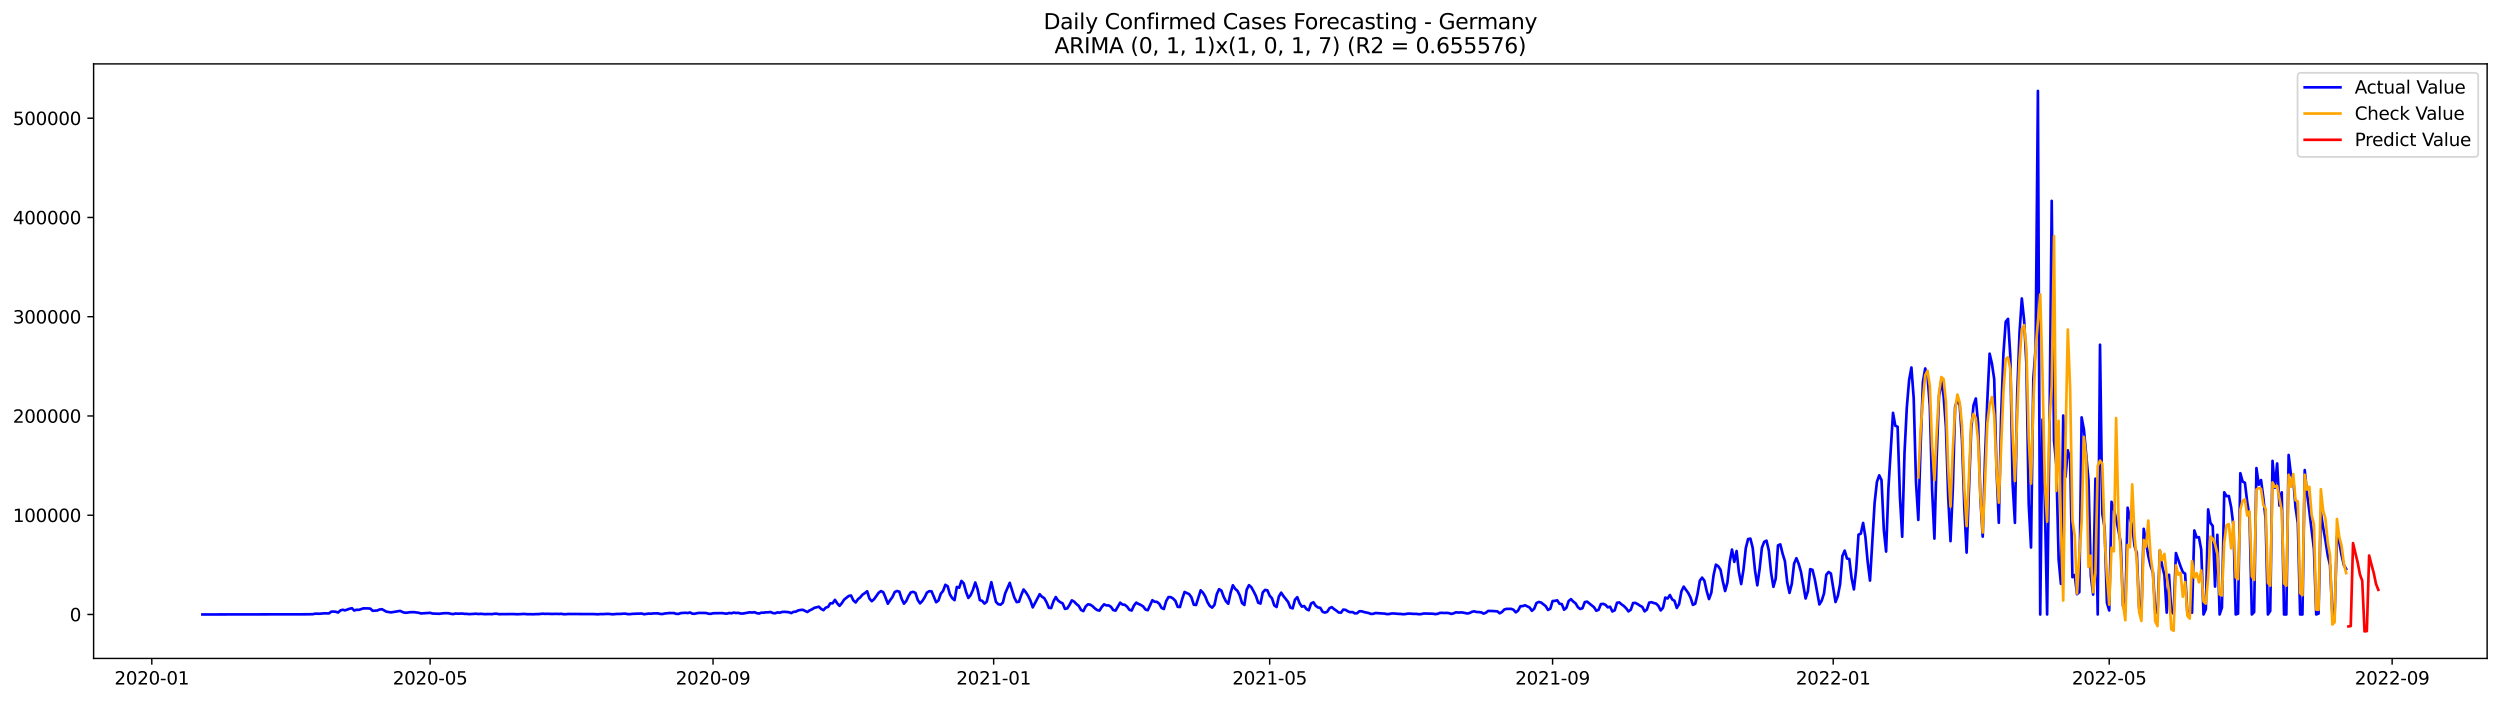 <?xml version="1.0" encoding="utf-8" standalone="no"?>
<!DOCTYPE svg PUBLIC "-//W3C//DTD SVG 1.1//EN"
  "http://www.w3.org/Graphics/SVG/1.1/DTD/svg11.dtd">
<svg xmlns:xlink="http://www.w3.org/1999/xlink" width="1398.775pt" height="392.274pt" viewBox="0 0 1398.775 392.274" xmlns="http://www.w3.org/2000/svg" version="1.1">
 <defs>
  <style type="text/css">*{stroke-linejoin: round; stroke-linecap: butt}</style>
 </defs>
 <g id="figure_1">
  <g id="patch_1">
   <path d="M 0 392.274 
L 1398.775 392.274 
L 1398.775 0 
L 0 0 
z
" style="fill: #ffffff"/>
  </g>
  <g id="axes_1">
   <g id="patch_2">
    <path d="M 52.375 368.396 
L 1391.575 368.396 
L 1391.575 35.755 
L 52.375 35.755 
z
" style="fill: #ffffff"/>
   </g>
   <g id="matplotlib.axis_1">
    <g id="xtick_1">
     <g id="line2d_1">
      <defs>
       <path id="m11f72fba87" d="M 0 0 
L 0 3.5 
" style="stroke: #000000; stroke-width: 0.8"/>
      </defs>
      <g>
       <use xlink:href="#m11f72fba87" x="84.935" y="368.396" style="stroke: #000000; stroke-width: 0.8"/>
      </g>
     </g>
     <g id="text_1">
      <!-- 2020-01 -->
      <g transform="translate(64.043 382.994)scale(0.1 -0.1)">
       <defs>
        <path id="DejaVuSans-32" d="M 1228 531 
L 3431 531 
L 3431 0 
L 469 0 
L 469 531 
Q 828 903 1448 1529 
Q 2069 2156 2228 2338 
Q 2531 2678 2651 2914 
Q 2772 3150 2772 3378 
Q 2772 3750 2511 3984 
Q 2250 4219 1831 4219 
Q 1534 4219 1204 4116 
Q 875 4013 500 3803 
L 500 4441 
Q 881 4594 1212 4672 
Q 1544 4750 1819 4750 
Q 2544 4750 2975 4387 
Q 3406 4025 3406 3419 
Q 3406 3131 3298 2873 
Q 3191 2616 2906 2266 
Q 2828 2175 2409 1742 
Q 1991 1309 1228 531 
z
" transform="scale(0.016)"/>
        <path id="DejaVuSans-30" d="M 2034 4250 
Q 1547 4250 1301 3770 
Q 1056 3291 1056 2328 
Q 1056 1369 1301 889 
Q 1547 409 2034 409 
Q 2525 409 2770 889 
Q 3016 1369 3016 2328 
Q 3016 3291 2770 3770 
Q 2525 4250 2034 4250 
z
M 2034 4750 
Q 2819 4750 3233 4129 
Q 3647 3509 3647 2328 
Q 3647 1150 3233 529 
Q 2819 -91 2034 -91 
Q 1250 -91 836 529 
Q 422 1150 422 2328 
Q 422 3509 836 4129 
Q 1250 4750 2034 4750 
z
" transform="scale(0.016)"/>
        <path id="DejaVuSans-2d" d="M 313 2009 
L 1997 2009 
L 1997 1497 
L 313 1497 
L 313 2009 
z
" transform="scale(0.016)"/>
        <path id="DejaVuSans-31" d="M 794 531 
L 1825 531 
L 1825 4091 
L 703 3866 
L 703 4441 
L 1819 4666 
L 2450 4666 
L 2450 531 
L 3481 531 
L 3481 0 
L 794 0 
L 794 531 
z
" transform="scale(0.016)"/>
       </defs>
       <use xlink:href="#DejaVuSans-32"/>
       <use xlink:href="#DejaVuSans-30" x="63.623"/>
       <use xlink:href="#DejaVuSans-32" x="127.246"/>
       <use xlink:href="#DejaVuSans-30" x="190.869"/>
       <use xlink:href="#DejaVuSans-2d" x="254.492"/>
       <use xlink:href="#DejaVuSans-30" x="290.576"/>
       <use xlink:href="#DejaVuSans-31" x="354.199"/>
      </g>
     </g>
    </g>
    <g id="xtick_2">
     <g id="line2d_2">
      <g>
       <use xlink:href="#m11f72fba87" x="240.656" y="368.396" style="stroke: #000000; stroke-width: 0.8"/>
      </g>
     </g>
     <g id="text_2">
      <!-- 2020-05 -->
      <g transform="translate(219.764 382.994)scale(0.1 -0.1)">
       <defs>
        <path id="DejaVuSans-35" d="M 691 4666 
L 3169 4666 
L 3169 4134 
L 1269 4134 
L 1269 2991 
Q 1406 3038 1543 3061 
Q 1681 3084 1819 3084 
Q 2600 3084 3056 2656 
Q 3513 2228 3513 1497 
Q 3513 744 3044 326 
Q 2575 -91 1722 -91 
Q 1428 -91 1123 -41 
Q 819 9 494 109 
L 494 744 
Q 775 591 1075 516 
Q 1375 441 1709 441 
Q 2250 441 2565 725 
Q 2881 1009 2881 1497 
Q 2881 1984 2565 2268 
Q 2250 2553 1709 2553 
Q 1456 2553 1204 2497 
Q 953 2441 691 2322 
L 691 4666 
z
" transform="scale(0.016)"/>
       </defs>
       <use xlink:href="#DejaVuSans-32"/>
       <use xlink:href="#DejaVuSans-30" x="63.623"/>
       <use xlink:href="#DejaVuSans-32" x="127.246"/>
       <use xlink:href="#DejaVuSans-30" x="190.869"/>
       <use xlink:href="#DejaVuSans-2d" x="254.492"/>
       <use xlink:href="#DejaVuSans-30" x="290.576"/>
       <use xlink:href="#DejaVuSans-35" x="354.199"/>
      </g>
     </g>
    </g>
    <g id="xtick_3">
     <g id="line2d_3">
      <g>
       <use xlink:href="#m11f72fba87" x="398.951" y="368.396" style="stroke: #000000; stroke-width: 0.8"/>
      </g>
     </g>
     <g id="text_3">
      <!-- 2020-09 -->
      <g transform="translate(378.059 382.994)scale(0.1 -0.1)">
       <defs>
        <path id="DejaVuSans-39" d="M 703 97 
L 703 672 
Q 941 559 1184 500 
Q 1428 441 1663 441 
Q 2288 441 2617 861 
Q 2947 1281 2994 2138 
Q 2813 1869 2534 1725 
Q 2256 1581 1919 1581 
Q 1219 1581 811 2004 
Q 403 2428 403 3163 
Q 403 3881 828 4315 
Q 1253 4750 1959 4750 
Q 2769 4750 3195 4129 
Q 3622 3509 3622 2328 
Q 3622 1225 3098 567 
Q 2575 -91 1691 -91 
Q 1453 -91 1209 -44 
Q 966 3 703 97 
z
M 1959 2075 
Q 2384 2075 2632 2365 
Q 2881 2656 2881 3163 
Q 2881 3666 2632 3958 
Q 2384 4250 1959 4250 
Q 1534 4250 1286 3958 
Q 1038 3666 1038 3163 
Q 1038 2656 1286 2365 
Q 1534 2075 1959 2075 
z
" transform="scale(0.016)"/>
       </defs>
       <use xlink:href="#DejaVuSans-32"/>
       <use xlink:href="#DejaVuSans-30" x="63.623"/>
       <use xlink:href="#DejaVuSans-32" x="127.246"/>
       <use xlink:href="#DejaVuSans-30" x="190.869"/>
       <use xlink:href="#DejaVuSans-2d" x="254.492"/>
       <use xlink:href="#DejaVuSans-30" x="290.576"/>
       <use xlink:href="#DejaVuSans-39" x="354.199"/>
      </g>
     </g>
    </g>
    <g id="xtick_4">
     <g id="line2d_4">
      <g>
       <use xlink:href="#m11f72fba87" x="555.958" y="368.396" style="stroke: #000000; stroke-width: 0.8"/>
      </g>
     </g>
     <g id="text_4">
      <!-- 2021-01 -->
      <g transform="translate(535.067 382.994)scale(0.1 -0.1)">
       <use xlink:href="#DejaVuSans-32"/>
       <use xlink:href="#DejaVuSans-30" x="63.623"/>
       <use xlink:href="#DejaVuSans-32" x="127.246"/>
       <use xlink:href="#DejaVuSans-31" x="190.869"/>
       <use xlink:href="#DejaVuSans-2d" x="254.492"/>
       <use xlink:href="#DejaVuSans-30" x="290.576"/>
       <use xlink:href="#DejaVuSans-31" x="354.199"/>
      </g>
     </g>
    </g>
    <g id="xtick_5">
     <g id="line2d_5">
      <g>
       <use xlink:href="#m11f72fba87" x="710.392" y="368.396" style="stroke: #000000; stroke-width: 0.8"/>
      </g>
     </g>
     <g id="text_5">
      <!-- 2021-05 -->
      <g transform="translate(689.501 382.994)scale(0.1 -0.1)">
       <use xlink:href="#DejaVuSans-32"/>
       <use xlink:href="#DejaVuSans-30" x="63.623"/>
       <use xlink:href="#DejaVuSans-32" x="127.246"/>
       <use xlink:href="#DejaVuSans-31" x="190.869"/>
       <use xlink:href="#DejaVuSans-2d" x="254.492"/>
       <use xlink:href="#DejaVuSans-30" x="290.576"/>
       <use xlink:href="#DejaVuSans-35" x="354.199"/>
      </g>
     </g>
    </g>
    <g id="xtick_6">
     <g id="line2d_6">
      <g>
       <use xlink:href="#m11f72fba87" x="868.687" y="368.396" style="stroke: #000000; stroke-width: 0.8"/>
      </g>
     </g>
     <g id="text_6">
      <!-- 2021-09 -->
      <g transform="translate(847.796 382.994)scale(0.1 -0.1)">
       <use xlink:href="#DejaVuSans-32"/>
       <use xlink:href="#DejaVuSans-30" x="63.623"/>
       <use xlink:href="#DejaVuSans-32" x="127.246"/>
       <use xlink:href="#DejaVuSans-31" x="190.869"/>
       <use xlink:href="#DejaVuSans-2d" x="254.492"/>
       <use xlink:href="#DejaVuSans-30" x="290.576"/>
       <use xlink:href="#DejaVuSans-39" x="354.199"/>
      </g>
     </g>
    </g>
    <g id="xtick_7">
     <g id="line2d_7">
      <g>
       <use xlink:href="#m11f72fba87" x="1025.695" y="368.396" style="stroke: #000000; stroke-width: 0.8"/>
      </g>
     </g>
     <g id="text_7">
      <!-- 2022-01 -->
      <g transform="translate(1004.804 382.994)scale(0.1 -0.1)">
       <use xlink:href="#DejaVuSans-32"/>
       <use xlink:href="#DejaVuSans-30" x="63.623"/>
       <use xlink:href="#DejaVuSans-32" x="127.246"/>
       <use xlink:href="#DejaVuSans-32" x="190.869"/>
       <use xlink:href="#DejaVuSans-2d" x="254.492"/>
       <use xlink:href="#DejaVuSans-30" x="290.576"/>
       <use xlink:href="#DejaVuSans-31" x="354.199"/>
      </g>
     </g>
    </g>
    <g id="xtick_8">
     <g id="line2d_8">
      <g>
       <use xlink:href="#m11f72fba87" x="1180.129" y="368.396" style="stroke: #000000; stroke-width: 0.8"/>
      </g>
     </g>
     <g id="text_8">
      <!-- 2022-05 -->
      <g transform="translate(1159.238 382.994)scale(0.1 -0.1)">
       <use xlink:href="#DejaVuSans-32"/>
       <use xlink:href="#DejaVuSans-30" x="63.623"/>
       <use xlink:href="#DejaVuSans-32" x="127.246"/>
       <use xlink:href="#DejaVuSans-32" x="190.869"/>
       <use xlink:href="#DejaVuSans-2d" x="254.492"/>
       <use xlink:href="#DejaVuSans-30" x="290.576"/>
       <use xlink:href="#DejaVuSans-35" x="354.199"/>
      </g>
     </g>
    </g>
    <g id="xtick_9">
     <g id="line2d_9">
      <g>
       <use xlink:href="#m11f72fba87" x="1338.424" y="368.396" style="stroke: #000000; stroke-width: 0.8"/>
      </g>
     </g>
     <g id="text_9">
      <!-- 2022-09 -->
      <g transform="translate(1317.533 382.994)scale(0.1 -0.1)">
       <use xlink:href="#DejaVuSans-32"/>
       <use xlink:href="#DejaVuSans-30" x="63.623"/>
       <use xlink:href="#DejaVuSans-32" x="127.246"/>
       <use xlink:href="#DejaVuSans-32" x="190.869"/>
       <use xlink:href="#DejaVuSans-2d" x="254.492"/>
       <use xlink:href="#DejaVuSans-30" x="290.576"/>
       <use xlink:href="#DejaVuSans-39" x="354.199"/>
      </g>
     </g>
    </g>
   </g>
   <g id="matplotlib.axis_2">
    <g id="ytick_1">
     <g id="line2d_10">
      <defs>
       <path id="m7f0c35f3f0" d="M 0 0 
L -3.5 0 
" style="stroke: #000000; stroke-width: 0.8"/>
      </defs>
      <g>
       <use xlink:href="#m7f0c35f3f0" x="52.375" y="343.799" style="stroke: #000000; stroke-width: 0.8"/>
      </g>
     </g>
     <g id="text_10">
      <!-- 0 -->
      <g transform="translate(39.013 347.598)scale(0.1 -0.1)">
       <use xlink:href="#DejaVuSans-30"/>
      </g>
     </g>
    </g>
    <g id="ytick_2">
     <g id="line2d_11">
      <g>
       <use xlink:href="#m7f0c35f3f0" x="52.375" y="288.267" style="stroke: #000000; stroke-width: 0.8"/>
      </g>
     </g>
     <g id="text_11">
      <!-- 100000 -->
      <g transform="translate(7.2 292.066)scale(0.1 -0.1)">
       <use xlink:href="#DejaVuSans-31"/>
       <use xlink:href="#DejaVuSans-30" x="63.623"/>
       <use xlink:href="#DejaVuSans-30" x="127.246"/>
       <use xlink:href="#DejaVuSans-30" x="190.869"/>
       <use xlink:href="#DejaVuSans-30" x="254.492"/>
       <use xlink:href="#DejaVuSans-30" x="318.115"/>
      </g>
     </g>
    </g>
    <g id="ytick_3">
     <g id="line2d_12">
      <g>
       <use xlink:href="#m7f0c35f3f0" x="52.375" y="232.735" style="stroke: #000000; stroke-width: 0.8"/>
      </g>
     </g>
     <g id="text_12">
      <!-- 200000 -->
      <g transform="translate(7.2 236.534)scale(0.1 -0.1)">
       <use xlink:href="#DejaVuSans-32"/>
       <use xlink:href="#DejaVuSans-30" x="63.623"/>
       <use xlink:href="#DejaVuSans-30" x="127.246"/>
       <use xlink:href="#DejaVuSans-30" x="190.869"/>
       <use xlink:href="#DejaVuSans-30" x="254.492"/>
       <use xlink:href="#DejaVuSans-30" x="318.115"/>
      </g>
     </g>
    </g>
    <g id="ytick_4">
     <g id="line2d_13">
      <g>
       <use xlink:href="#m7f0c35f3f0" x="52.375" y="177.203" style="stroke: #000000; stroke-width: 0.8"/>
      </g>
     </g>
     <g id="text_13">
      <!-- 300000 -->
      <g transform="translate(7.2 181.002)scale(0.1 -0.1)">
       <defs>
        <path id="DejaVuSans-33" d="M 2597 2516 
Q 3050 2419 3304 2112 
Q 3559 1806 3559 1356 
Q 3559 666 3084 287 
Q 2609 -91 1734 -91 
Q 1441 -91 1130 -33 
Q 819 25 488 141 
L 488 750 
Q 750 597 1062 519 
Q 1375 441 1716 441 
Q 2309 441 2620 675 
Q 2931 909 2931 1356 
Q 2931 1769 2642 2001 
Q 2353 2234 1838 2234 
L 1294 2234 
L 1294 2753 
L 1863 2753 
Q 2328 2753 2575 2939 
Q 2822 3125 2822 3475 
Q 2822 3834 2567 4026 
Q 2313 4219 1838 4219 
Q 1578 4219 1281 4162 
Q 984 4106 628 3988 
L 628 4550 
Q 988 4650 1302 4700 
Q 1616 4750 1894 4750 
Q 2613 4750 3031 4423 
Q 3450 4097 3450 3541 
Q 3450 3153 3228 2886 
Q 3006 2619 2597 2516 
z
" transform="scale(0.016)"/>
       </defs>
       <use xlink:href="#DejaVuSans-33"/>
       <use xlink:href="#DejaVuSans-30" x="63.623"/>
       <use xlink:href="#DejaVuSans-30" x="127.246"/>
       <use xlink:href="#DejaVuSans-30" x="190.869"/>
       <use xlink:href="#DejaVuSans-30" x="254.492"/>
       <use xlink:href="#DejaVuSans-30" x="318.115"/>
      </g>
     </g>
    </g>
    <g id="ytick_5">
     <g id="line2d_14">
      <g>
       <use xlink:href="#m7f0c35f3f0" x="52.375" y="121.671" style="stroke: #000000; stroke-width: 0.8"/>
      </g>
     </g>
     <g id="text_14">
      <!-- 400000 -->
      <g transform="translate(7.2 125.471)scale(0.1 -0.1)">
       <defs>
        <path id="DejaVuSans-34" d="M 2419 4116 
L 825 1625 
L 2419 1625 
L 2419 4116 
z
M 2253 4666 
L 3047 4666 
L 3047 1625 
L 3713 1625 
L 3713 1100 
L 3047 1100 
L 3047 0 
L 2419 0 
L 2419 1100 
L 313 1100 
L 313 1709 
L 2253 4666 
z
" transform="scale(0.016)"/>
       </defs>
       <use xlink:href="#DejaVuSans-34"/>
       <use xlink:href="#DejaVuSans-30" x="63.623"/>
       <use xlink:href="#DejaVuSans-30" x="127.246"/>
       <use xlink:href="#DejaVuSans-30" x="190.869"/>
       <use xlink:href="#DejaVuSans-30" x="254.492"/>
       <use xlink:href="#DejaVuSans-30" x="318.115"/>
      </g>
     </g>
    </g>
    <g id="ytick_6">
     <g id="line2d_15">
      <g>
       <use xlink:href="#m7f0c35f3f0" x="52.375" y="66.14" style="stroke: #000000; stroke-width: 0.8"/>
      </g>
     </g>
     <g id="text_15">
      <!-- 500000 -->
      <g transform="translate(7.2 69.939)scale(0.1 -0.1)">
       <use xlink:href="#DejaVuSans-35"/>
       <use xlink:href="#DejaVuSans-30" x="63.623"/>
       <use xlink:href="#DejaVuSans-30" x="127.246"/>
       <use xlink:href="#DejaVuSans-30" x="190.869"/>
       <use xlink:href="#DejaVuSans-30" x="254.492"/>
       <use xlink:href="#DejaVuSans-30" x="318.115"/>
      </g>
     </g>
    </g>
   </g>
   <g id="line2d_16">
    <path d="M 113.248 343.799 
L 171.16 343.708 
L 175.021 343.648 
L 176.308 343.353 
L 178.882 343.392 
L 181.456 343.147 
L 184.03 343.22 
L 185.317 342.243 
L 186.604 342.156 
L 187.891 342.297 
L 189.178 342.717 
L 190.465 341.543 
L 191.752 341.153 
L 193.039 341.512 
L 195.613 340.589 
L 196.899 340.304 
L 198.186 341.597 
L 199.473 341.16 
L 200.76 341.236 
L 203.334 340.38 
L 205.908 340.421 
L 207.195 340.502 
L 208.482 341.757 
L 211.056 341.576 
L 212.343 341.037 
L 213.63 340.843 
L 216.204 342.232 
L 218.778 342.643 
L 223.925 341.795 
L 225.212 342.434 
L 226.499 342.813 
L 227.786 342.808 
L 229.073 342.557 
L 231.647 342.501 
L 234.221 342.834 
L 235.508 343.233 
L 240.656 342.889 
L 241.943 343.274 
L 245.804 343.418 
L 248.377 343.086 
L 250.951 343.104 
L 252.238 343.428 
L 253.525 343.601 
L 254.812 343.281 
L 256.099 343.356 
L 258.673 343.292 
L 259.96 343.454 
L 261.247 343.475 
L 262.534 343.609 
L 266.395 343.385 
L 267.682 343.543 
L 268.969 343.444 
L 271.543 343.638 
L 272.83 343.559 
L 275.403 343.603 
L 276.69 343.387 
L 277.977 343.389 
L 279.264 343.64 
L 286.986 343.573 
L 289.56 343.68 
L 293.421 343.491 
L 294.708 343.655 
L 297.282 343.662 
L 298.569 343.692 
L 299.855 343.589 
L 301.142 343.607 
L 303.716 343.371 
L 305.003 343.465 
L 306.29 343.417 
L 308.864 343.519 
L 311.438 343.449 
L 312.725 343.534 
L 314.012 343.417 
L 315.299 343.657 
L 316.586 343.653 
L 317.873 343.522 
L 328.168 343.578 
L 332.029 343.589 
L 334.603 343.71 
L 335.89 343.57 
L 337.177 343.604 
L 339.751 343.475 
L 341.038 343.505 
L 342.325 343.687 
L 343.612 343.66 
L 344.899 343.509 
L 347.473 343.483 
L 348.76 343.346 
L 350.046 343.365 
L 351.333 343.629 
L 352.62 343.61 
L 353.907 343.447 
L 359.055 343.268 
L 360.342 343.665 
L 362.916 343.311 
L 364.203 343.387 
L 365.49 343.218 
L 368.064 343.176 
L 369.351 343.491 
L 370.638 343.557 
L 371.925 343.262 
L 374.499 342.996 
L 377.072 343.013 
L 378.359 343.452 
L 379.646 343.487 
L 380.933 343.027 
L 383.507 342.851 
L 384.794 343.006 
L 386.081 342.669 
L 387.368 343.365 
L 388.655 343.404 
L 389.942 343.089 
L 391.229 342.924 
L 395.09 342.977 
L 396.377 343.363 
L 397.664 343.46 
L 398.951 343.122 
L 404.098 343.034 
L 405.385 343.25 
L 406.672 343.347 
L 407.959 342.966 
L 409.246 343.146 
L 410.533 342.748 
L 411.82 342.975 
L 413.107 342.894 
L 414.394 343.272 
L 415.681 343.284 
L 419.542 342.58 
L 420.829 342.735 
L 422.116 342.523 
L 423.403 343.052 
L 424.69 343.287 
L 425.977 342.788 
L 427.263 342.816 
L 428.55 342.609 
L 429.837 342.603 
L 431.124 342.407 
L 432.411 343.016 
L 433.698 343.137 
L 434.985 342.639 
L 436.272 342.8 
L 437.559 342.409 
L 438.846 342.314 
L 441.42 342.533 
L 442.707 343.031 
L 443.994 342.333 
L 445.281 342.228 
L 446.568 341.545 
L 447.855 341.291 
L 449.142 341.177 
L 451.716 342.429 
L 453.002 341.51 
L 454.289 340.949 
L 455.576 340.113 
L 458.15 339.451 
L 459.437 340.696 
L 460.724 341.397 
L 462.011 339.985 
L 463.298 339.581 
L 464.585 337.531 
L 465.872 337.556 
L 467.159 335.628 
L 468.446 337.593 
L 469.733 338.976 
L 471.02 337.463 
L 472.307 335.489 
L 474.881 333.425 
L 476.168 333.215 
L 477.455 335.926 
L 478.741 337.081 
L 480.028 335.274 
L 481.315 334.24 
L 482.602 332.698 
L 483.889 331.856 
L 485.176 330.805 
L 486.463 334.904 
L 487.75 336.378 
L 489.037 335.285 
L 491.611 331.656 
L 492.898 330.725 
L 494.185 331.326 
L 495.472 334.388 
L 496.759 337.788 
L 498.046 335.792 
L 499.333 334.047 
L 500.62 331.244 
L 501.907 330.667 
L 503.194 331.046 
L 504.48 335.057 
L 505.767 337.766 
L 507.054 336.272 
L 508.341 333.452 
L 509.628 331.433 
L 510.915 331.134 
L 512.202 331.751 
L 513.489 335.685 
L 514.776 337.596 
L 516.063 336.244 
L 517.35 334.208 
L 518.637 331.556 
L 519.924 330.777 
L 521.211 330.85 
L 523.785 336.951 
L 525.072 335.994 
L 526.359 332.24 
L 527.646 330.649 
L 528.933 327.209 
L 530.219 328.007 
L 531.506 332.581 
L 532.793 334.713 
L 534.08 335.784 
L 535.367 328.401 
L 536.654 328.848 
L 537.941 325.042 
L 539.228 326.417 
L 540.515 331.154 
L 541.802 334.557 
L 543.089 332.955 
L 544.376 330.06 
L 545.663 325.92 
L 546.95 329.62 
L 548.237 335.772 
L 549.524 336.16 
L 550.811 337.704 
L 552.098 336.64 
L 554.672 325.722 
L 557.245 336.752 
L 558.532 338.071 
L 559.819 338.331 
L 561.106 337.192 
L 562.393 332.005 
L 564.967 326.112 
L 567.541 334.388 
L 568.828 336.859 
L 570.115 336.69 
L 571.402 332.915 
L 572.689 329.825 
L 573.976 331.377 
L 575.263 333.427 
L 576.55 336.09 
L 577.837 339.833 
L 580.411 334.928 
L 581.697 332.471 
L 582.984 333.88 
L 584.271 334.682 
L 585.558 336.992 
L 586.845 340.062 
L 588.132 340.238 
L 589.419 336.47 
L 590.706 334.051 
L 591.993 336.012 
L 593.28 336.957 
L 594.567 337.584 
L 595.854 340.685 
L 597.141 340.404 
L 598.428 338.409 
L 599.715 335.907 
L 601.002 336.631 
L 602.289 337.976 
L 603.576 339.014 
L 604.863 341.28 
L 606.15 341.922 
L 607.436 339.316 
L 608.723 338.114 
L 610.01 338.323 
L 611.297 339.16 
L 612.584 340.404 
L 613.871 341.341 
L 615.158 341.657 
L 616.445 339.603 
L 617.732 338.131 
L 619.019 338.738 
L 620.306 338.71 
L 621.593 339.536 
L 622.88 341.373 
L 624.167 341.642 
L 626.741 337.208 
L 628.028 338.247 
L 629.315 338.378 
L 630.602 339.417 
L 631.889 341.171 
L 633.175 341.609 
L 634.462 338.79 
L 635.749 337.184 
L 637.036 337.923 
L 638.323 338.492 
L 639.61 339.299 
L 640.897 341.016 
L 642.184 341.438 
L 644.758 335.827 
L 646.045 336.672 
L 647.332 336.761 
L 648.619 337.807 
L 649.906 340.131 
L 651.193 340.756 
L 652.48 336.338 
L 653.767 334.078 
L 655.054 334.091 
L 656.341 334.895 
L 657.628 336.173 
L 658.914 339.518 
L 660.201 339.642 
L 661.488 335.018 
L 662.775 331.217 
L 665.349 332.43 
L 666.636 334.261 
L 667.923 338.317 
L 669.21 338.496 
L 671.784 330.305 
L 673.071 331.644 
L 674.358 333.731 
L 675.645 337.026 
L 676.932 339.08 
L 678.219 339.975 
L 679.506 338.425 
L 680.793 332.466 
L 682.08 329.658 
L 683.367 330.417 
L 684.653 333.884 
L 685.94 336.444 
L 687.227 337.796 
L 688.514 331.752 
L 689.801 327.458 
L 691.088 329.454 
L 692.375 330.58 
L 693.662 333.145 
L 694.949 337.448 
L 696.236 338.463 
L 697.523 329.98 
L 698.81 327.407 
L 700.097 328.504 
L 701.384 330.809 
L 702.671 333.374 
L 703.958 337.187 
L 705.245 337.704 
L 706.532 331.453 
L 707.819 330.062 
L 709.106 330.288 
L 710.392 333.284 
L 711.679 334.753 
L 712.966 338.712 
L 714.253 339.615 
L 715.54 333.784 
L 716.827 331.608 
L 718.114 333.534 
L 720.688 336.771 
L 721.975 339.955 
L 723.262 340.397 
L 724.549 335.52 
L 725.836 334.126 
L 727.123 337.504 
L 728.41 339.415 
L 729.697 339.079 
L 730.984 340.793 
L 732.271 341.461 
L 733.558 337.668 
L 734.844 336.969 
L 736.131 338.929 
L 737.418 339.866 
L 738.705 340.07 
L 739.992 342.309 
L 741.279 342.738 
L 742.566 342.34 
L 743.853 340.293 
L 745.14 339.701 
L 746.427 340.786 
L 747.714 341.66 
L 749.001 342.7 
L 750.288 342.808 
L 751.575 341.068 
L 752.862 341.222 
L 754.149 342.041 
L 755.436 342.525 
L 756.723 342.444 
L 758.01 343.178 
L 759.297 343.13 
L 760.583 341.992 
L 761.87 342.029 
L 763.157 342.444 
L 765.731 342.972 
L 767.018 343.494 
L 768.305 343.437 
L 769.592 342.991 
L 774.74 343.331 
L 776.027 343.607 
L 777.314 343.546 
L 778.601 343.235 
L 779.888 343.239 
L 782.462 343.47 
L 783.749 343.5 
L 785.036 343.677 
L 786.322 343.574 
L 787.609 343.35 
L 788.896 343.303 
L 790.183 343.438 
L 792.757 343.488 
L 794.044 343.681 
L 795.331 343.554 
L 796.618 343.252 
L 801.766 343.385 
L 803.053 343.619 
L 804.34 343.44 
L 805.627 342.939 
L 806.914 342.887 
L 808.201 342.99 
L 809.488 342.906 
L 810.775 343.081 
L 812.061 343.496 
L 813.348 343.142 
L 814.635 342.575 
L 815.922 342.749 
L 817.209 342.639 
L 818.496 342.733 
L 821.07 343.267 
L 822.357 342.941 
L 823.644 342.262 
L 824.931 342.054 
L 826.218 342.436 
L 827.505 342.466 
L 828.792 342.634 
L 830.079 343.328 
L 831.366 342.818 
L 832.653 341.816 
L 835.227 341.884 
L 837.8 342.062 
L 839.087 343.142 
L 840.374 342.422 
L 841.661 341.024 
L 842.948 340.668 
L 845.522 340.665 
L 846.809 341.173 
L 848.096 342.618 
L 849.383 341.626 
L 850.67 339.176 
L 851.957 339.134 
L 853.244 338.645 
L 855.818 339.884 
L 857.105 341.762 
L 858.392 340.607 
L 859.679 337.379 
L 860.966 336.787 
L 862.253 337.119 
L 864.826 339.125 
L 866.113 341.267 
L 867.4 340.606 
L 868.687 336.285 
L 869.974 336.183 
L 871.261 335.885 
L 872.548 337.782 
L 873.835 337.994 
L 875.122 341.162 
L 876.409 340.064 
L 877.696 336.266 
L 878.983 335.23 
L 880.27 336.597 
L 881.557 337.571 
L 882.844 339.72 
L 884.131 340.738 
L 885.418 340.286 
L 886.705 336.882 
L 887.992 336.621 
L 891.852 339.724 
L 893.139 341.724 
L 894.426 341.209 
L 895.713 337.993 
L 897 337.859 
L 898.287 338.397 
L 899.574 339.794 
L 900.861 339.482 
L 902.148 342.121 
L 903.435 341.483 
L 904.722 337.257 
L 906.009 337.052 
L 907.296 338.18 
L 908.583 339.069 
L 909.87 340.376 
L 911.157 342.084 
L 912.444 341.134 
L 913.731 337.386 
L 915.017 337.333 
L 916.304 338.007 
L 917.591 338.882 
L 918.878 339.572 
L 920.165 342.071 
L 921.452 341.038 
L 922.739 337.189 
L 924.026 336.923 
L 925.313 337.403 
L 926.6 337.719 
L 927.887 338.977 
L 929.174 341.546 
L 930.461 340.039 
L 931.748 334.35 
L 933.035 334.871 
L 934.322 332.93 
L 935.609 335.388 
L 936.896 336.173 
L 938.183 340.149 
L 939.47 337.983 
L 940.756 330.909 
L 942.043 328.229 
L 944.617 331.836 
L 945.904 334.421 
L 947.191 338.435 
L 948.478 337.794 
L 949.765 332.471 
L 951.052 324.946 
L 952.339 323.185 
L 953.626 324.917 
L 954.913 330.725 
L 956.2 335.184 
L 957.487 331.675 
L 958.774 321.766 
L 960.061 315.924 
L 961.348 316.788 
L 962.635 318.764 
L 963.922 325.197 
L 965.209 330.689 
L 966.495 326.002 
L 967.782 314.464 
L 969.069 307.497 
L 970.356 314.384 
L 971.643 308.301 
L 972.93 320.072 
L 974.217 326.782 
L 975.504 318.628 
L 976.791 306.657 
L 978.078 301.616 
L 979.365 301.365 
L 980.652 306.523 
L 981.939 319.142 
L 983.226 327.492 
L 984.513 318.391 
L 985.8 306.489 
L 987.087 303.144 
L 988.374 302.51 
L 989.661 307.975 
L 990.948 320.445 
L 992.234 328.341 
L 993.521 323.775 
L 994.808 305.148 
L 996.095 304.587 
L 997.382 309.764 
L 998.669 313.98 
L 999.956 325.67 
L 1001.243 331.724 
L 1002.53 326.682 
L 1003.817 315.31 
L 1005.104 312.325 
L 1006.391 315.495 
L 1007.678 320.024 
L 1010.252 334.866 
L 1011.539 330.789 
L 1012.826 318.443 
L 1014.113 318.85 
L 1015.4 324.123 
L 1017.973 338.19 
L 1019.26 336.075 
L 1020.547 332.093 
L 1021.834 321.562 
L 1023.121 320.048 
L 1024.408 320.897 
L 1026.982 336.849 
L 1028.269 333.515 
L 1029.556 326.828 
L 1030.843 311.084 
L 1032.13 308.07 
L 1033.417 312.515 
L 1034.704 312.763 
L 1035.991 323.501 
L 1037.278 329.774 
L 1038.565 318.426 
L 1039.852 299.134 
L 1041.139 298.586 
L 1042.426 292.586 
L 1043.712 300.472 
L 1044.999 314.642 
L 1046.286 324.837 
L 1048.86 281.424 
L 1050.147 269.644 
L 1051.434 265.965 
L 1052.721 268.575 
L 1054.008 296.352 
L 1055.295 308.595 
L 1056.582 273.298 
L 1059.156 230.994 
L 1060.443 238.206 
L 1061.73 238.751 
L 1063.017 277.733 
L 1064.304 300.307 
L 1065.591 253.497 
L 1066.878 228.016 
L 1068.165 212.677 
L 1069.451 205.614 
L 1070.738 222.842 
L 1072.025 269.845 
L 1073.312 290.895 
L 1074.599 249.633 
L 1075.886 213.715 
L 1077.173 206.156 
L 1078.46 210.427 
L 1079.747 227.299 
L 1081.034 274.295 
L 1082.321 301.336 
L 1083.608 255.383 
L 1084.895 221.644 
L 1086.182 212.951 
L 1087.469 221.602 
L 1088.756 238.785 
L 1090.043 278.253 
L 1091.33 302.779 
L 1092.617 273.883 
L 1093.904 227.708 
L 1095.19 223.671 
L 1096.477 226.769 
L 1097.764 246.155 
L 1099.051 283.873 
L 1100.338 309.175 
L 1102.912 240.284 
L 1104.199 226.808 
L 1105.486 222.965 
L 1106.773 237.061 
L 1108.06 278.888 
L 1109.347 300.246 
L 1110.634 256.725 
L 1111.921 223.931 
L 1113.208 197.888 
L 1114.495 203.394 
L 1115.782 212.141 
L 1117.069 262.385 
L 1118.356 292.5 
L 1119.642 233.353 
L 1120.929 197.976 
L 1122.216 180.018 
L 1123.503 178.4 
L 1124.79 199.283 
L 1126.077 270.612 
L 1127.364 292.535 
L 1128.651 220.474 
L 1129.938 186.237 
L 1131.225 166.993 
L 1132.512 179.148 
L 1133.799 203.844 
L 1135.086 282.034 
L 1136.373 306.314 
L 1137.66 211.993 
L 1138.947 194.709 
L 1140.234 50.876 
L 1141.521 343.83 
L 1142.808 234.703 
L 1144.095 279.836 
L 1145.381 343.799 
L 1146.668 243.621 
L 1147.955 112.39 
L 1149.242 246.472 
L 1150.529 260.126 
L 1151.816 312.995 
L 1153.103 326.701 
L 1154.39 232.49 
L 1155.677 266.803 
L 1156.964 251.967 
L 1158.251 256.689 
L 1159.538 322.937 
L 1160.825 321.706 
L 1162.112 332.425 
L 1163.399 331.314 
L 1164.686 233.522 
L 1165.973 240.329 
L 1168.547 268.787 
L 1169.834 322.042 
L 1171.12 332.646 
L 1172.407 267.832 
L 1173.694 343.799 
L 1174.981 192.883 
L 1176.268 287.373 
L 1177.555 295.321 
L 1178.842 337.292 
L 1180.129 341.56 
L 1181.416 280.758 
L 1182.703 284.585 
L 1185.277 296.556 
L 1186.564 303.676 
L 1187.851 339.085 
L 1189.138 341.938 
L 1190.425 284.064 
L 1191.712 289.927 
L 1192.999 294.397 
L 1194.286 305.482 
L 1195.573 309.447 
L 1196.859 340.383 
L 1198.146 342.519 
L 1199.433 295.901 
L 1202.007 311.191 
L 1203.294 316.638 
L 1204.581 320.267 
L 1205.868 341.676 
L 1207.155 343.107 
L 1208.442 308.016 
L 1209.729 316.51 
L 1211.016 321.75 
L 1212.303 342.77 
L 1213.59 321.599 
L 1214.877 342.292 
L 1216.164 343.379 
L 1217.451 309.431 
L 1220.025 316.865 
L 1221.312 320.091 
L 1222.598 320.982 
L 1223.885 343.799 
L 1225.172 341.924 
L 1226.459 342.827 
L 1227.746 296.788 
L 1229.033 300.686 
L 1230.32 300.552 
L 1231.607 307.516 
L 1232.894 343.799 
L 1234.181 340.812 
L 1235.468 285.024 
L 1236.755 292.518 
L 1238.042 294.297 
L 1239.329 328.184 
L 1240.616 299.227 
L 1241.903 343.798 
L 1243.19 339.944 
L 1244.477 275.441 
L 1245.764 277.587 
L 1247.051 277.516 
L 1248.337 283.719 
L 1249.624 294.189 
L 1250.911 343.798 
L 1252.198 343.355 
L 1253.485 264.761 
L 1254.772 269.414 
L 1256.059 270.124 
L 1257.346 280.993 
L 1258.633 289.006 
L 1259.92 343.798 
L 1261.207 342.485 
L 1262.494 261.895 
L 1263.781 271.203 
L 1265.068 268.608 
L 1266.355 278.42 
L 1267.642 290.533 
L 1268.929 343.799 
L 1270.216 341.858 
L 1271.503 257.875 
L 1272.79 272.934 
L 1274.076 259.308 
L 1275.363 282.884 
L 1276.65 275.469 
L 1277.937 343.799 
L 1279.224 343.799 
L 1280.511 254.564 
L 1281.798 265.499 
L 1283.085 267.929 
L 1284.372 283.925 
L 1285.659 292.704 
L 1286.946 343.798 
L 1288.233 343.799 
L 1289.52 263.015 
L 1290.807 276.172 
L 1292.094 285.976 
L 1294.668 307.146 
L 1295.955 343.798 
L 1297.242 343.321 
L 1298.529 286.769 
L 1299.815 295.108 
L 1301.102 302.347 
L 1302.389 310.754 
L 1303.676 316.25 
L 1304.963 343.799 
L 1306.25 343.794 
L 1307.537 300.096 
L 1308.824 303.407 
L 1310.111 310.542 
L 1311.398 316.122 
L 1312.685 318.332 
L 1312.685 318.332 
" clip-path="url(#p47f5f5b388)" style="fill: none; stroke: #0000ff; stroke-width: 1.5; stroke-linecap: square"/>
   </g>
   <g id="line2d_17">
    <path d="M 1073.312 267.112 
L 1074.599 241.022 
L 1075.886 223.757 
L 1077.173 209.976 
L 1078.46 207.412 
L 1079.747 216.009 
L 1081.034 249.38 
L 1082.321 268.638 
L 1083.608 241.879 
L 1084.895 219.86 
L 1086.182 210.965 
L 1087.469 212.087 
L 1088.756 224.631 
L 1090.043 262.052 
L 1091.33 283.444 
L 1092.617 251.586 
L 1093.904 229.13 
L 1095.19 220.746 
L 1096.477 225.207 
L 1097.764 238.064 
L 1099.051 273.174 
L 1100.338 294.388 
L 1101.625 267.427 
L 1102.912 236.715 
L 1104.199 231.564 
L 1105.486 234.077 
L 1106.773 246.62 
L 1108.06 277.536 
L 1109.347 297.935 
L 1110.634 269.993 
L 1111.921 237.167 
L 1113.208 226.635 
L 1114.495 222.097 
L 1115.782 232.076 
L 1117.069 262.365 
L 1118.356 281.242 
L 1120.929 219.284 
L 1122.216 200.9 
L 1123.503 199.89 
L 1124.79 206.528 
L 1126.077 242.833 
L 1127.364 269.103 
L 1128.651 232.322 
L 1129.938 201.452 
L 1131.225 184.144 
L 1132.512 181.891 
L 1133.799 195.113 
L 1135.086 244.702 
L 1136.373 270.561 
L 1137.66 226.212 
L 1138.947 195.369 
L 1141.521 164.725 
L 1142.808 210.144 
L 1144.095 270.417 
L 1145.381 291.879 
L 1146.668 236.122 
L 1147.955 215.971 
L 1149.242 132.12 
L 1150.529 274.704 
L 1151.816 235.437 
L 1153.103 294.408 
L 1154.39 336.013 
L 1155.677 246.268 
L 1156.964 184.38 
L 1158.251 217.481 
L 1159.538 290.979 
L 1160.825 299.74 
L 1162.112 332.026 
L 1163.399 310.966 
L 1164.686 292.163 
L 1165.973 244.454 
L 1167.26 256.846 
L 1168.547 317.25 
L 1169.834 310.886 
L 1171.12 331.37 
L 1172.407 320.655 
L 1173.694 260.706 
L 1174.981 257.693 
L 1176.268 259.562 
L 1177.555 300.245 
L 1178.842 322.266 
L 1180.129 338.321 
L 1181.416 306.474 
L 1182.703 308.465 
L 1183.99 233.902 
L 1185.277 288.165 
L 1186.564 310.755 
L 1187.851 338.376 
L 1189.138 347.032 
L 1190.425 304.919 
L 1191.712 306.208 
L 1192.999 271.011 
L 1194.286 299.706 
L 1195.573 314.107 
L 1196.859 342.322 
L 1198.146 347.43 
L 1199.433 302.136 
L 1200.72 305.86 
L 1202.007 291.246 
L 1203.294 311.387 
L 1204.581 320.543 
L 1205.868 347.697 
L 1207.155 350.312 
L 1208.442 307.747 
L 1209.729 313.402 
L 1211.016 309.903 
L 1212.303 322.451 
L 1213.59 331.301 
L 1214.877 352.129 
L 1216.164 352.932 
L 1217.451 316.32 
L 1218.738 321.539 
L 1220.025 320.433 
L 1221.312 333.892 
L 1222.598 325.685 
L 1223.885 344.617 
L 1225.172 346.109 
L 1226.459 313.953 
L 1227.746 323.254 
L 1229.033 320.651 
L 1230.32 325.77 
L 1231.607 319.165 
L 1232.894 336.548 
L 1234.181 337.72 
L 1235.468 322.997 
L 1236.755 300.169 
L 1238.042 301.366 
L 1239.329 304.289 
L 1240.616 309.682 
L 1241.903 332.633 
L 1243.19 333.172 
L 1244.477 303.513 
L 1245.764 293.86 
L 1247.051 293.213 
L 1248.337 306.821 
L 1249.624 291.91 
L 1250.911 322.989 
L 1252.198 324.076 
L 1253.485 285.092 
L 1254.772 280.187 
L 1256.059 279.406 
L 1257.346 288.482 
L 1258.633 286.081 
L 1259.92 322.383 
L 1261.207 324.498 
L 1262.494 273.852 
L 1263.781 273.059 
L 1265.068 273.519 
L 1266.355 282.482 
L 1267.642 284.57 
L 1268.929 326.043 
L 1270.216 327.678 
L 1271.503 269.927 
L 1272.79 272.434 
L 1274.076 271.807 
L 1276.65 285.777 
L 1277.937 326.357 
L 1279.224 327.731 
L 1280.511 265.651 
L 1281.798 272.343 
L 1283.085 265.241 
L 1284.372 279.879 
L 1285.659 280.6 
L 1286.946 331.832 
L 1288.233 333.04 
L 1289.52 265.643 
L 1290.807 273.957 
L 1292.094 272.34 
L 1293.381 288.189 
L 1294.668 293.23 
L 1295.955 341.095 
L 1297.242 341.183 
L 1298.529 273.719 
L 1299.815 285.581 
L 1301.102 290.194 
L 1302.389 303.36 
L 1303.676 310.699 
L 1304.963 349.423 
L 1306.25 348.165 
L 1307.537 290.391 
L 1308.824 300.245 
L 1310.111 305.293 
L 1311.398 315.185 
L 1312.685 320.672 
L 1312.685 320.672 
" clip-path="url(#p47f5f5b388)" style="fill: none; stroke: #ffa500; stroke-width: 1.5; stroke-linecap: square"/>
   </g>
   <g id="line2d_18">
    <path d="M 1313.972 350.491 
L 1315.259 350.307 
L 1316.546 303.879 
L 1317.833 309.372 
L 1319.12 314.59 
L 1320.407 321.396 
L 1321.694 324.957 
L 1322.981 353.276 
L 1324.268 353.108 
L 1325.554 310.818 
L 1326.841 315.821 
L 1328.128 320.574 
L 1329.415 326.773 
L 1330.702 330.017 
" clip-path="url(#p47f5f5b388)" style="fill: none; stroke: #ff0000; stroke-width: 1.5; stroke-linecap: square"/>
   </g>
   <g id="patch_3">
    <path d="M 52.375 368.396 
L 52.375 35.755 
" style="fill: none; stroke: #000000; stroke-width: 0.8; stroke-linejoin: miter; stroke-linecap: square"/>
   </g>
   <g id="patch_4">
    <path d="M 1391.575 368.396 
L 1391.575 35.755 
" style="fill: none; stroke: #000000; stroke-width: 0.8; stroke-linejoin: miter; stroke-linecap: square"/>
   </g>
   <g id="patch_5">
    <path d="M 52.375 368.396 
L 1391.575 368.396 
" style="fill: none; stroke: #000000; stroke-width: 0.8; stroke-linejoin: miter; stroke-linecap: square"/>
   </g>
   <g id="patch_6">
    <path d="M 52.375 35.755 
L 1391.575 35.755 
" style="fill: none; stroke: #000000; stroke-width: 0.8; stroke-linejoin: miter; stroke-linecap: square"/>
   </g>
   <g id="text_16">
    <!-- Daily Confirmed Cases Forecasting - Germany -->
    <g transform="translate(583.897 16.318)scale(0.12 -0.12)">
     <defs>
      <path id="DejaVuSans-44" d="M 1259 4147 
L 1259 519 
L 2022 519 
Q 2988 519 3436 956 
Q 3884 1394 3884 2338 
Q 3884 3275 3436 3711 
Q 2988 4147 2022 4147 
L 1259 4147 
z
M 628 4666 
L 1925 4666 
Q 3281 4666 3915 4102 
Q 4550 3538 4550 2338 
Q 4550 1131 3912 565 
Q 3275 0 1925 0 
L 628 0 
L 628 4666 
z
" transform="scale(0.016)"/>
      <path id="DejaVuSans-61" d="M 2194 1759 
Q 1497 1759 1228 1600 
Q 959 1441 959 1056 
Q 959 750 1161 570 
Q 1363 391 1709 391 
Q 2188 391 2477 730 
Q 2766 1069 2766 1631 
L 2766 1759 
L 2194 1759 
z
M 3341 1997 
L 3341 0 
L 2766 0 
L 2766 531 
Q 2569 213 2275 61 
Q 1981 -91 1556 -91 
Q 1019 -91 701 211 
Q 384 513 384 1019 
Q 384 1609 779 1909 
Q 1175 2209 1959 2209 
L 2766 2209 
L 2766 2266 
Q 2766 2663 2505 2880 
Q 2244 3097 1772 3097 
Q 1472 3097 1187 3025 
Q 903 2953 641 2809 
L 641 3341 
Q 956 3463 1253 3523 
Q 1550 3584 1831 3584 
Q 2591 3584 2966 3190 
Q 3341 2797 3341 1997 
z
" transform="scale(0.016)"/>
      <path id="DejaVuSans-69" d="M 603 3500 
L 1178 3500 
L 1178 0 
L 603 0 
L 603 3500 
z
M 603 4863 
L 1178 4863 
L 1178 4134 
L 603 4134 
L 603 4863 
z
" transform="scale(0.016)"/>
      <path id="DejaVuSans-6c" d="M 603 4863 
L 1178 4863 
L 1178 0 
L 603 0 
L 603 4863 
z
" transform="scale(0.016)"/>
      <path id="DejaVuSans-79" d="M 2059 -325 
Q 1816 -950 1584 -1140 
Q 1353 -1331 966 -1331 
L 506 -1331 
L 506 -850 
L 844 -850 
Q 1081 -850 1212 -737 
Q 1344 -625 1503 -206 
L 1606 56 
L 191 3500 
L 800 3500 
L 1894 763 
L 2988 3500 
L 3597 3500 
L 2059 -325 
z
" transform="scale(0.016)"/>
      <path id="DejaVuSans-20" transform="scale(0.016)"/>
      <path id="DejaVuSans-43" d="M 4122 4306 
L 4122 3641 
Q 3803 3938 3442 4084 
Q 3081 4231 2675 4231 
Q 1875 4231 1450 3742 
Q 1025 3253 1025 2328 
Q 1025 1406 1450 917 
Q 1875 428 2675 428 
Q 3081 428 3442 575 
Q 3803 722 4122 1019 
L 4122 359 
Q 3791 134 3420 21 
Q 3050 -91 2638 -91 
Q 1578 -91 968 557 
Q 359 1206 359 2328 
Q 359 3453 968 4101 
Q 1578 4750 2638 4750 
Q 3056 4750 3426 4639 
Q 3797 4528 4122 4306 
z
" transform="scale(0.016)"/>
      <path id="DejaVuSans-6f" d="M 1959 3097 
Q 1497 3097 1228 2736 
Q 959 2375 959 1747 
Q 959 1119 1226 758 
Q 1494 397 1959 397 
Q 2419 397 2687 759 
Q 2956 1122 2956 1747 
Q 2956 2369 2687 2733 
Q 2419 3097 1959 3097 
z
M 1959 3584 
Q 2709 3584 3137 3096 
Q 3566 2609 3566 1747 
Q 3566 888 3137 398 
Q 2709 -91 1959 -91 
Q 1206 -91 779 398 
Q 353 888 353 1747 
Q 353 2609 779 3096 
Q 1206 3584 1959 3584 
z
" transform="scale(0.016)"/>
      <path id="DejaVuSans-6e" d="M 3513 2113 
L 3513 0 
L 2938 0 
L 2938 2094 
Q 2938 2591 2744 2837 
Q 2550 3084 2163 3084 
Q 1697 3084 1428 2787 
Q 1159 2491 1159 1978 
L 1159 0 
L 581 0 
L 581 3500 
L 1159 3500 
L 1159 2956 
Q 1366 3272 1645 3428 
Q 1925 3584 2291 3584 
Q 2894 3584 3203 3211 
Q 3513 2838 3513 2113 
z
" transform="scale(0.016)"/>
      <path id="DejaVuSans-66" d="M 2375 4863 
L 2375 4384 
L 1825 4384 
Q 1516 4384 1395 4259 
Q 1275 4134 1275 3809 
L 1275 3500 
L 2222 3500 
L 2222 3053 
L 1275 3053 
L 1275 0 
L 697 0 
L 697 3053 
L 147 3053 
L 147 3500 
L 697 3500 
L 697 3744 
Q 697 4328 969 4595 
Q 1241 4863 1831 4863 
L 2375 4863 
z
" transform="scale(0.016)"/>
      <path id="DejaVuSans-72" d="M 2631 2963 
Q 2534 3019 2420 3045 
Q 2306 3072 2169 3072 
Q 1681 3072 1420 2755 
Q 1159 2438 1159 1844 
L 1159 0 
L 581 0 
L 581 3500 
L 1159 3500 
L 1159 2956 
Q 1341 3275 1631 3429 
Q 1922 3584 2338 3584 
Q 2397 3584 2469 3576 
Q 2541 3569 2628 3553 
L 2631 2963 
z
" transform="scale(0.016)"/>
      <path id="DejaVuSans-6d" d="M 3328 2828 
Q 3544 3216 3844 3400 
Q 4144 3584 4550 3584 
Q 5097 3584 5394 3201 
Q 5691 2819 5691 2113 
L 5691 0 
L 5113 0 
L 5113 2094 
Q 5113 2597 4934 2840 
Q 4756 3084 4391 3084 
Q 3944 3084 3684 2787 
Q 3425 2491 3425 1978 
L 3425 0 
L 2847 0 
L 2847 2094 
Q 2847 2600 2669 2842 
Q 2491 3084 2119 3084 
Q 1678 3084 1418 2786 
Q 1159 2488 1159 1978 
L 1159 0 
L 581 0 
L 581 3500 
L 1159 3500 
L 1159 2956 
Q 1356 3278 1631 3431 
Q 1906 3584 2284 3584 
Q 2666 3584 2933 3390 
Q 3200 3197 3328 2828 
z
" transform="scale(0.016)"/>
      <path id="DejaVuSans-65" d="M 3597 1894 
L 3597 1613 
L 953 1613 
Q 991 1019 1311 708 
Q 1631 397 2203 397 
Q 2534 397 2845 478 
Q 3156 559 3463 722 
L 3463 178 
Q 3153 47 2828 -22 
Q 2503 -91 2169 -91 
Q 1331 -91 842 396 
Q 353 884 353 1716 
Q 353 2575 817 3079 
Q 1281 3584 2069 3584 
Q 2775 3584 3186 3129 
Q 3597 2675 3597 1894 
z
M 3022 2063 
Q 3016 2534 2758 2815 
Q 2500 3097 2075 3097 
Q 1594 3097 1305 2825 
Q 1016 2553 972 2059 
L 3022 2063 
z
" transform="scale(0.016)"/>
      <path id="DejaVuSans-64" d="M 2906 2969 
L 2906 4863 
L 3481 4863 
L 3481 0 
L 2906 0 
L 2906 525 
Q 2725 213 2448 61 
Q 2172 -91 1784 -91 
Q 1150 -91 751 415 
Q 353 922 353 1747 
Q 353 2572 751 3078 
Q 1150 3584 1784 3584 
Q 2172 3584 2448 3432 
Q 2725 3281 2906 2969 
z
M 947 1747 
Q 947 1113 1208 752 
Q 1469 391 1925 391 
Q 2381 391 2643 752 
Q 2906 1113 2906 1747 
Q 2906 2381 2643 2742 
Q 2381 3103 1925 3103 
Q 1469 3103 1208 2742 
Q 947 2381 947 1747 
z
" transform="scale(0.016)"/>
      <path id="DejaVuSans-73" d="M 2834 3397 
L 2834 2853 
Q 2591 2978 2328 3040 
Q 2066 3103 1784 3103 
Q 1356 3103 1142 2972 
Q 928 2841 928 2578 
Q 928 2378 1081 2264 
Q 1234 2150 1697 2047 
L 1894 2003 
Q 2506 1872 2764 1633 
Q 3022 1394 3022 966 
Q 3022 478 2636 193 
Q 2250 -91 1575 -91 
Q 1294 -91 989 -36 
Q 684 19 347 128 
L 347 722 
Q 666 556 975 473 
Q 1284 391 1588 391 
Q 1994 391 2212 530 
Q 2431 669 2431 922 
Q 2431 1156 2273 1281 
Q 2116 1406 1581 1522 
L 1381 1569 
Q 847 1681 609 1914 
Q 372 2147 372 2553 
Q 372 3047 722 3315 
Q 1072 3584 1716 3584 
Q 2034 3584 2315 3537 
Q 2597 3491 2834 3397 
z
" transform="scale(0.016)"/>
      <path id="DejaVuSans-46" d="M 628 4666 
L 3309 4666 
L 3309 4134 
L 1259 4134 
L 1259 2759 
L 3109 2759 
L 3109 2228 
L 1259 2228 
L 1259 0 
L 628 0 
L 628 4666 
z
" transform="scale(0.016)"/>
      <path id="DejaVuSans-63" d="M 3122 3366 
L 3122 2828 
Q 2878 2963 2633 3030 
Q 2388 3097 2138 3097 
Q 1578 3097 1268 2742 
Q 959 2388 959 1747 
Q 959 1106 1268 751 
Q 1578 397 2138 397 
Q 2388 397 2633 464 
Q 2878 531 3122 666 
L 3122 134 
Q 2881 22 2623 -34 
Q 2366 -91 2075 -91 
Q 1284 -91 818 406 
Q 353 903 353 1747 
Q 353 2603 823 3093 
Q 1294 3584 2113 3584 
Q 2378 3584 2631 3529 
Q 2884 3475 3122 3366 
z
" transform="scale(0.016)"/>
      <path id="DejaVuSans-74" d="M 1172 4494 
L 1172 3500 
L 2356 3500 
L 2356 3053 
L 1172 3053 
L 1172 1153 
Q 1172 725 1289 603 
Q 1406 481 1766 481 
L 2356 481 
L 2356 0 
L 1766 0 
Q 1100 0 847 248 
Q 594 497 594 1153 
L 594 3053 
L 172 3053 
L 172 3500 
L 594 3500 
L 594 4494 
L 1172 4494 
z
" transform="scale(0.016)"/>
      <path id="DejaVuSans-67" d="M 2906 1791 
Q 2906 2416 2648 2759 
Q 2391 3103 1925 3103 
Q 1463 3103 1205 2759 
Q 947 2416 947 1791 
Q 947 1169 1205 825 
Q 1463 481 1925 481 
Q 2391 481 2648 825 
Q 2906 1169 2906 1791 
z
M 3481 434 
Q 3481 -459 3084 -895 
Q 2688 -1331 1869 -1331 
Q 1566 -1331 1297 -1286 
Q 1028 -1241 775 -1147 
L 775 -588 
Q 1028 -725 1275 -790 
Q 1522 -856 1778 -856 
Q 2344 -856 2625 -561 
Q 2906 -266 2906 331 
L 2906 616 
Q 2728 306 2450 153 
Q 2172 0 1784 0 
Q 1141 0 747 490 
Q 353 981 353 1791 
Q 353 2603 747 3093 
Q 1141 3584 1784 3584 
Q 2172 3584 2450 3431 
Q 2728 3278 2906 2969 
L 2906 3500 
L 3481 3500 
L 3481 434 
z
" transform="scale(0.016)"/>
      <path id="DejaVuSans-47" d="M 3809 666 
L 3809 1919 
L 2778 1919 
L 2778 2438 
L 4434 2438 
L 4434 434 
Q 4069 175 3628 42 
Q 3188 -91 2688 -91 
Q 1594 -91 976 548 
Q 359 1188 359 2328 
Q 359 3472 976 4111 
Q 1594 4750 2688 4750 
Q 3144 4750 3555 4637 
Q 3966 4525 4313 4306 
L 4313 3634 
Q 3963 3931 3569 4081 
Q 3175 4231 2741 4231 
Q 1884 4231 1454 3753 
Q 1025 3275 1025 2328 
Q 1025 1384 1454 906 
Q 1884 428 2741 428 
Q 3075 428 3337 486 
Q 3600 544 3809 666 
z
" transform="scale(0.016)"/>
     </defs>
     <use xlink:href="#DejaVuSans-44"/>
     <use xlink:href="#DejaVuSans-61" x="77.002"/>
     <use xlink:href="#DejaVuSans-69" x="138.281"/>
     <use xlink:href="#DejaVuSans-6c" x="166.064"/>
     <use xlink:href="#DejaVuSans-79" x="193.848"/>
     <use xlink:href="#DejaVuSans-20" x="253.027"/>
     <use xlink:href="#DejaVuSans-43" x="284.814"/>
     <use xlink:href="#DejaVuSans-6f" x="354.639"/>
     <use xlink:href="#DejaVuSans-6e" x="415.82"/>
     <use xlink:href="#DejaVuSans-66" x="479.199"/>
     <use xlink:href="#DejaVuSans-69" x="514.404"/>
     <use xlink:href="#DejaVuSans-72" x="542.188"/>
     <use xlink:href="#DejaVuSans-6d" x="581.551"/>
     <use xlink:href="#DejaVuSans-65" x="678.963"/>
     <use xlink:href="#DejaVuSans-64" x="740.486"/>
     <use xlink:href="#DejaVuSans-20" x="803.963"/>
     <use xlink:href="#DejaVuSans-43" x="835.75"/>
     <use xlink:href="#DejaVuSans-61" x="905.574"/>
     <use xlink:href="#DejaVuSans-73" x="966.854"/>
     <use xlink:href="#DejaVuSans-65" x="1018.953"/>
     <use xlink:href="#DejaVuSans-73" x="1080.477"/>
     <use xlink:href="#DejaVuSans-20" x="1132.576"/>
     <use xlink:href="#DejaVuSans-46" x="1164.363"/>
     <use xlink:href="#DejaVuSans-6f" x="1218.258"/>
     <use xlink:href="#DejaVuSans-72" x="1279.439"/>
     <use xlink:href="#DejaVuSans-65" x="1318.303"/>
     <use xlink:href="#DejaVuSans-63" x="1379.826"/>
     <use xlink:href="#DejaVuSans-61" x="1434.807"/>
     <use xlink:href="#DejaVuSans-73" x="1496.086"/>
     <use xlink:href="#DejaVuSans-74" x="1548.186"/>
     <use xlink:href="#DejaVuSans-69" x="1587.395"/>
     <use xlink:href="#DejaVuSans-6e" x="1615.178"/>
     <use xlink:href="#DejaVuSans-67" x="1678.557"/>
     <use xlink:href="#DejaVuSans-20" x="1742.033"/>
     <use xlink:href="#DejaVuSans-2d" x="1773.82"/>
     <use xlink:href="#DejaVuSans-20" x="1809.904"/>
     <use xlink:href="#DejaVuSans-47" x="1841.691"/>
     <use xlink:href="#DejaVuSans-65" x="1919.182"/>
     <use xlink:href="#DejaVuSans-72" x="1980.705"/>
     <use xlink:href="#DejaVuSans-6d" x="2020.068"/>
     <use xlink:href="#DejaVuSans-61" x="2117.48"/>
     <use xlink:href="#DejaVuSans-6e" x="2178.76"/>
     <use xlink:href="#DejaVuSans-79" x="2242.139"/>
    </g>
    <!-- ARIMA (0, 1, 1)x(1, 0, 1, 7) (R2 = 0.655576) -->
    <g transform="translate(589.991 29.756)scale(0.12 -0.12)">
     <defs>
      <path id="DejaVuSans-41" d="M 2188 4044 
L 1331 1722 
L 3047 1722 
L 2188 4044 
z
M 1831 4666 
L 2547 4666 
L 4325 0 
L 3669 0 
L 3244 1197 
L 1141 1197 
L 716 0 
L 50 0 
L 1831 4666 
z
" transform="scale(0.016)"/>
      <path id="DejaVuSans-52" d="M 2841 2188 
Q 3044 2119 3236 1894 
Q 3428 1669 3622 1275 
L 4263 0 
L 3584 0 
L 2988 1197 
Q 2756 1666 2539 1819 
Q 2322 1972 1947 1972 
L 1259 1972 
L 1259 0 
L 628 0 
L 628 4666 
L 2053 4666 
Q 2853 4666 3247 4331 
Q 3641 3997 3641 3322 
Q 3641 2881 3436 2590 
Q 3231 2300 2841 2188 
z
M 1259 4147 
L 1259 2491 
L 2053 2491 
Q 2509 2491 2742 2702 
Q 2975 2913 2975 3322 
Q 2975 3731 2742 3939 
Q 2509 4147 2053 4147 
L 1259 4147 
z
" transform="scale(0.016)"/>
      <path id="DejaVuSans-49" d="M 628 4666 
L 1259 4666 
L 1259 0 
L 628 0 
L 628 4666 
z
" transform="scale(0.016)"/>
      <path id="DejaVuSans-4d" d="M 628 4666 
L 1569 4666 
L 2759 1491 
L 3956 4666 
L 4897 4666 
L 4897 0 
L 4281 0 
L 4281 4097 
L 3078 897 
L 2444 897 
L 1241 4097 
L 1241 0 
L 628 0 
L 628 4666 
z
" transform="scale(0.016)"/>
      <path id="DejaVuSans-28" d="M 1984 4856 
Q 1566 4138 1362 3434 
Q 1159 2731 1159 2009 
Q 1159 1288 1364 580 
Q 1569 -128 1984 -844 
L 1484 -844 
Q 1016 -109 783 600 
Q 550 1309 550 2009 
Q 550 2706 781 3412 
Q 1013 4119 1484 4856 
L 1984 4856 
z
" transform="scale(0.016)"/>
      <path id="DejaVuSans-2c" d="M 750 794 
L 1409 794 
L 1409 256 
L 897 -744 
L 494 -744 
L 750 256 
L 750 794 
z
" transform="scale(0.016)"/>
      <path id="DejaVuSans-29" d="M 513 4856 
L 1013 4856 
Q 1481 4119 1714 3412 
Q 1947 2706 1947 2009 
Q 1947 1309 1714 600 
Q 1481 -109 1013 -844 
L 513 -844 
Q 928 -128 1133 580 
Q 1338 1288 1338 2009 
Q 1338 2731 1133 3434 
Q 928 4138 513 4856 
z
" transform="scale(0.016)"/>
      <path id="DejaVuSans-78" d="M 3513 3500 
L 2247 1797 
L 3578 0 
L 2900 0 
L 1881 1375 
L 863 0 
L 184 0 
L 1544 1831 
L 300 3500 
L 978 3500 
L 1906 2253 
L 2834 3500 
L 3513 3500 
z
" transform="scale(0.016)"/>
      <path id="DejaVuSans-37" d="M 525 4666 
L 3525 4666 
L 3525 4397 
L 1831 0 
L 1172 0 
L 2766 4134 
L 525 4134 
L 525 4666 
z
" transform="scale(0.016)"/>
      <path id="DejaVuSans-3d" d="M 678 2906 
L 4684 2906 
L 4684 2381 
L 678 2381 
L 678 2906 
z
M 678 1631 
L 4684 1631 
L 4684 1100 
L 678 1100 
L 678 1631 
z
" transform="scale(0.016)"/>
      <path id="DejaVuSans-2e" d="M 684 794 
L 1344 794 
L 1344 0 
L 684 0 
L 684 794 
z
" transform="scale(0.016)"/>
      <path id="DejaVuSans-36" d="M 2113 2584 
Q 1688 2584 1439 2293 
Q 1191 2003 1191 1497 
Q 1191 994 1439 701 
Q 1688 409 2113 409 
Q 2538 409 2786 701 
Q 3034 994 3034 1497 
Q 3034 2003 2786 2293 
Q 2538 2584 2113 2584 
z
M 3366 4563 
L 3366 3988 
Q 3128 4100 2886 4159 
Q 2644 4219 2406 4219 
Q 1781 4219 1451 3797 
Q 1122 3375 1075 2522 
Q 1259 2794 1537 2939 
Q 1816 3084 2150 3084 
Q 2853 3084 3261 2657 
Q 3669 2231 3669 1497 
Q 3669 778 3244 343 
Q 2819 -91 2113 -91 
Q 1303 -91 875 529 
Q 447 1150 447 2328 
Q 447 3434 972 4092 
Q 1497 4750 2381 4750 
Q 2619 4750 2861 4703 
Q 3103 4656 3366 4563 
z
" transform="scale(0.016)"/>
     </defs>
     <use xlink:href="#DejaVuSans-41"/>
     <use xlink:href="#DejaVuSans-52" x="68.408"/>
     <use xlink:href="#DejaVuSans-49" x="137.891"/>
     <use xlink:href="#DejaVuSans-4d" x="167.383"/>
     <use xlink:href="#DejaVuSans-41" x="253.662"/>
     <use xlink:href="#DejaVuSans-20" x="322.07"/>
     <use xlink:href="#DejaVuSans-28" x="353.857"/>
     <use xlink:href="#DejaVuSans-30" x="392.871"/>
     <use xlink:href="#DejaVuSans-2c" x="456.494"/>
     <use xlink:href="#DejaVuSans-20" x="488.281"/>
     <use xlink:href="#DejaVuSans-31" x="520.068"/>
     <use xlink:href="#DejaVuSans-2c" x="583.691"/>
     <use xlink:href="#DejaVuSans-20" x="615.479"/>
     <use xlink:href="#DejaVuSans-31" x="647.266"/>
     <use xlink:href="#DejaVuSans-29" x="710.889"/>
     <use xlink:href="#DejaVuSans-78" x="749.902"/>
     <use xlink:href="#DejaVuSans-28" x="809.082"/>
     <use xlink:href="#DejaVuSans-31" x="848.096"/>
     <use xlink:href="#DejaVuSans-2c" x="911.719"/>
     <use xlink:href="#DejaVuSans-20" x="943.506"/>
     <use xlink:href="#DejaVuSans-30" x="975.293"/>
     <use xlink:href="#DejaVuSans-2c" x="1038.916"/>
     <use xlink:href="#DejaVuSans-20" x="1070.703"/>
     <use xlink:href="#DejaVuSans-31" x="1102.49"/>
     <use xlink:href="#DejaVuSans-2c" x="1166.113"/>
     <use xlink:href="#DejaVuSans-20" x="1197.9"/>
     <use xlink:href="#DejaVuSans-37" x="1229.688"/>
     <use xlink:href="#DejaVuSans-29" x="1293.311"/>
     <use xlink:href="#DejaVuSans-20" x="1332.324"/>
     <use xlink:href="#DejaVuSans-28" x="1364.111"/>
     <use xlink:href="#DejaVuSans-52" x="1403.125"/>
     <use xlink:href="#DejaVuSans-32" x="1472.607"/>
     <use xlink:href="#DejaVuSans-20" x="1536.23"/>
     <use xlink:href="#DejaVuSans-3d" x="1568.018"/>
     <use xlink:href="#DejaVuSans-20" x="1651.807"/>
     <use xlink:href="#DejaVuSans-30" x="1683.594"/>
     <use xlink:href="#DejaVuSans-2e" x="1747.217"/>
     <use xlink:href="#DejaVuSans-36" x="1779.004"/>
     <use xlink:href="#DejaVuSans-35" x="1842.627"/>
     <use xlink:href="#DejaVuSans-35" x="1906.25"/>
     <use xlink:href="#DejaVuSans-35" x="1969.873"/>
     <use xlink:href="#DejaVuSans-37" x="2033.496"/>
     <use xlink:href="#DejaVuSans-36" x="2097.119"/>
     <use xlink:href="#DejaVuSans-29" x="2160.742"/>
    </g>
   </g>
   <g id="legend_1">
    <g id="patch_7">
     <path d="M 1287.495 87.79 
L 1384.575 87.79 
Q 1386.575 87.79 1386.575 85.79 
L 1386.575 42.755 
Q 1386.575 40.755 1384.575 40.755 
L 1287.495 40.755 
Q 1285.495 40.755 1285.495 42.755 
L 1285.495 85.79 
Q 1285.495 87.79 1287.495 87.79 
z
" style="fill: #ffffff; opacity: 0.8; stroke: #cccccc; stroke-linejoin: miter"/>
    </g>
    <g id="line2d_19">
     <path d="M 1289.495 48.854 
L 1299.495 48.854 
L 1309.495 48.854 
" style="fill: none; stroke: #0000ff; stroke-width: 1.5; stroke-linecap: square"/>
    </g>
    <g id="text_17">
     <!-- Actual Value -->
     <g transform="translate(1317.495 52.354)scale(0.1 -0.1)">
      <defs>
       <path id="DejaVuSans-75" d="M 544 1381 
L 544 3500 
L 1119 3500 
L 1119 1403 
Q 1119 906 1312 657 
Q 1506 409 1894 409 
Q 2359 409 2629 706 
Q 2900 1003 2900 1516 
L 2900 3500 
L 3475 3500 
L 3475 0 
L 2900 0 
L 2900 538 
Q 2691 219 2414 64 
Q 2138 -91 1772 -91 
Q 1169 -91 856 284 
Q 544 659 544 1381 
z
M 1991 3584 
L 1991 3584 
z
" transform="scale(0.016)"/>
       <path id="DejaVuSans-56" d="M 1831 0 
L 50 4666 
L 709 4666 
L 2188 738 
L 3669 4666 
L 4325 4666 
L 2547 0 
L 1831 0 
z
" transform="scale(0.016)"/>
      </defs>
      <use xlink:href="#DejaVuSans-41"/>
      <use xlink:href="#DejaVuSans-63" x="66.658"/>
      <use xlink:href="#DejaVuSans-74" x="121.639"/>
      <use xlink:href="#DejaVuSans-75" x="160.848"/>
      <use xlink:href="#DejaVuSans-61" x="224.227"/>
      <use xlink:href="#DejaVuSans-6c" x="285.506"/>
      <use xlink:href="#DejaVuSans-20" x="313.289"/>
      <use xlink:href="#DejaVuSans-56" x="345.076"/>
      <use xlink:href="#DejaVuSans-61" x="405.734"/>
      <use xlink:href="#DejaVuSans-6c" x="467.014"/>
      <use xlink:href="#DejaVuSans-75" x="494.797"/>
      <use xlink:href="#DejaVuSans-65" x="558.176"/>
     </g>
    </g>
    <g id="line2d_20">
     <path d="M 1289.495 63.532 
L 1299.495 63.532 
L 1309.495 63.532 
" style="fill: none; stroke: #ffa500; stroke-width: 1.5; stroke-linecap: square"/>
    </g>
    <g id="text_18">
     <!-- Check Value -->
     <g transform="translate(1317.495 67.032)scale(0.1 -0.1)">
      <defs>
       <path id="DejaVuSans-68" d="M 3513 2113 
L 3513 0 
L 2938 0 
L 2938 2094 
Q 2938 2591 2744 2837 
Q 2550 3084 2163 3084 
Q 1697 3084 1428 2787 
Q 1159 2491 1159 1978 
L 1159 0 
L 581 0 
L 581 4863 
L 1159 4863 
L 1159 2956 
Q 1366 3272 1645 3428 
Q 1925 3584 2291 3584 
Q 2894 3584 3203 3211 
Q 3513 2838 3513 2113 
z
" transform="scale(0.016)"/>
       <path id="DejaVuSans-6b" d="M 581 4863 
L 1159 4863 
L 1159 1991 
L 2875 3500 
L 3609 3500 
L 1753 1863 
L 3688 0 
L 2938 0 
L 1159 1709 
L 1159 0 
L 581 0 
L 581 4863 
z
" transform="scale(0.016)"/>
      </defs>
      <use xlink:href="#DejaVuSans-43"/>
      <use xlink:href="#DejaVuSans-68" x="69.824"/>
      <use xlink:href="#DejaVuSans-65" x="133.203"/>
      <use xlink:href="#DejaVuSans-63" x="194.727"/>
      <use xlink:href="#DejaVuSans-6b" x="249.707"/>
      <use xlink:href="#DejaVuSans-20" x="307.617"/>
      <use xlink:href="#DejaVuSans-56" x="339.404"/>
      <use xlink:href="#DejaVuSans-61" x="400.062"/>
      <use xlink:href="#DejaVuSans-6c" x="461.342"/>
      <use xlink:href="#DejaVuSans-75" x="489.125"/>
      <use xlink:href="#DejaVuSans-65" x="552.504"/>
     </g>
    </g>
    <g id="line2d_21">
     <path d="M 1289.495 78.21 
L 1299.495 78.21 
L 1309.495 78.21 
" style="fill: none; stroke: #ff0000; stroke-width: 1.5; stroke-linecap: square"/>
    </g>
    <g id="text_19">
     <!-- Predict Value -->
     <g transform="translate(1317.495 81.71)scale(0.1 -0.1)">
      <defs>
       <path id="DejaVuSans-50" d="M 1259 4147 
L 1259 2394 
L 2053 2394 
Q 2494 2394 2734 2622 
Q 2975 2850 2975 3272 
Q 2975 3691 2734 3919 
Q 2494 4147 2053 4147 
L 1259 4147 
z
M 628 4666 
L 2053 4666 
Q 2838 4666 3239 4311 
Q 3641 3956 3641 3272 
Q 3641 2581 3239 2228 
Q 2838 1875 2053 1875 
L 1259 1875 
L 1259 0 
L 628 0 
L 628 4666 
z
" transform="scale(0.016)"/>
      </defs>
      <use xlink:href="#DejaVuSans-50"/>
      <use xlink:href="#DejaVuSans-72" x="58.553"/>
      <use xlink:href="#DejaVuSans-65" x="97.416"/>
      <use xlink:href="#DejaVuSans-64" x="158.939"/>
      <use xlink:href="#DejaVuSans-69" x="222.416"/>
      <use xlink:href="#DejaVuSans-63" x="250.199"/>
      <use xlink:href="#DejaVuSans-74" x="305.18"/>
      <use xlink:href="#DejaVuSans-20" x="344.389"/>
      <use xlink:href="#DejaVuSans-56" x="376.176"/>
      <use xlink:href="#DejaVuSans-61" x="436.834"/>
      <use xlink:href="#DejaVuSans-6c" x="498.113"/>
      <use xlink:href="#DejaVuSans-75" x="525.896"/>
      <use xlink:href="#DejaVuSans-65" x="589.275"/>
     </g>
    </g>
   </g>
  </g>
 </g>
 <defs>
  <clipPath id="p47f5f5b388">
   <rect x="52.375" y="35.755" width="1339.2" height="332.64"/>
  </clipPath>
 </defs>
</svg>

